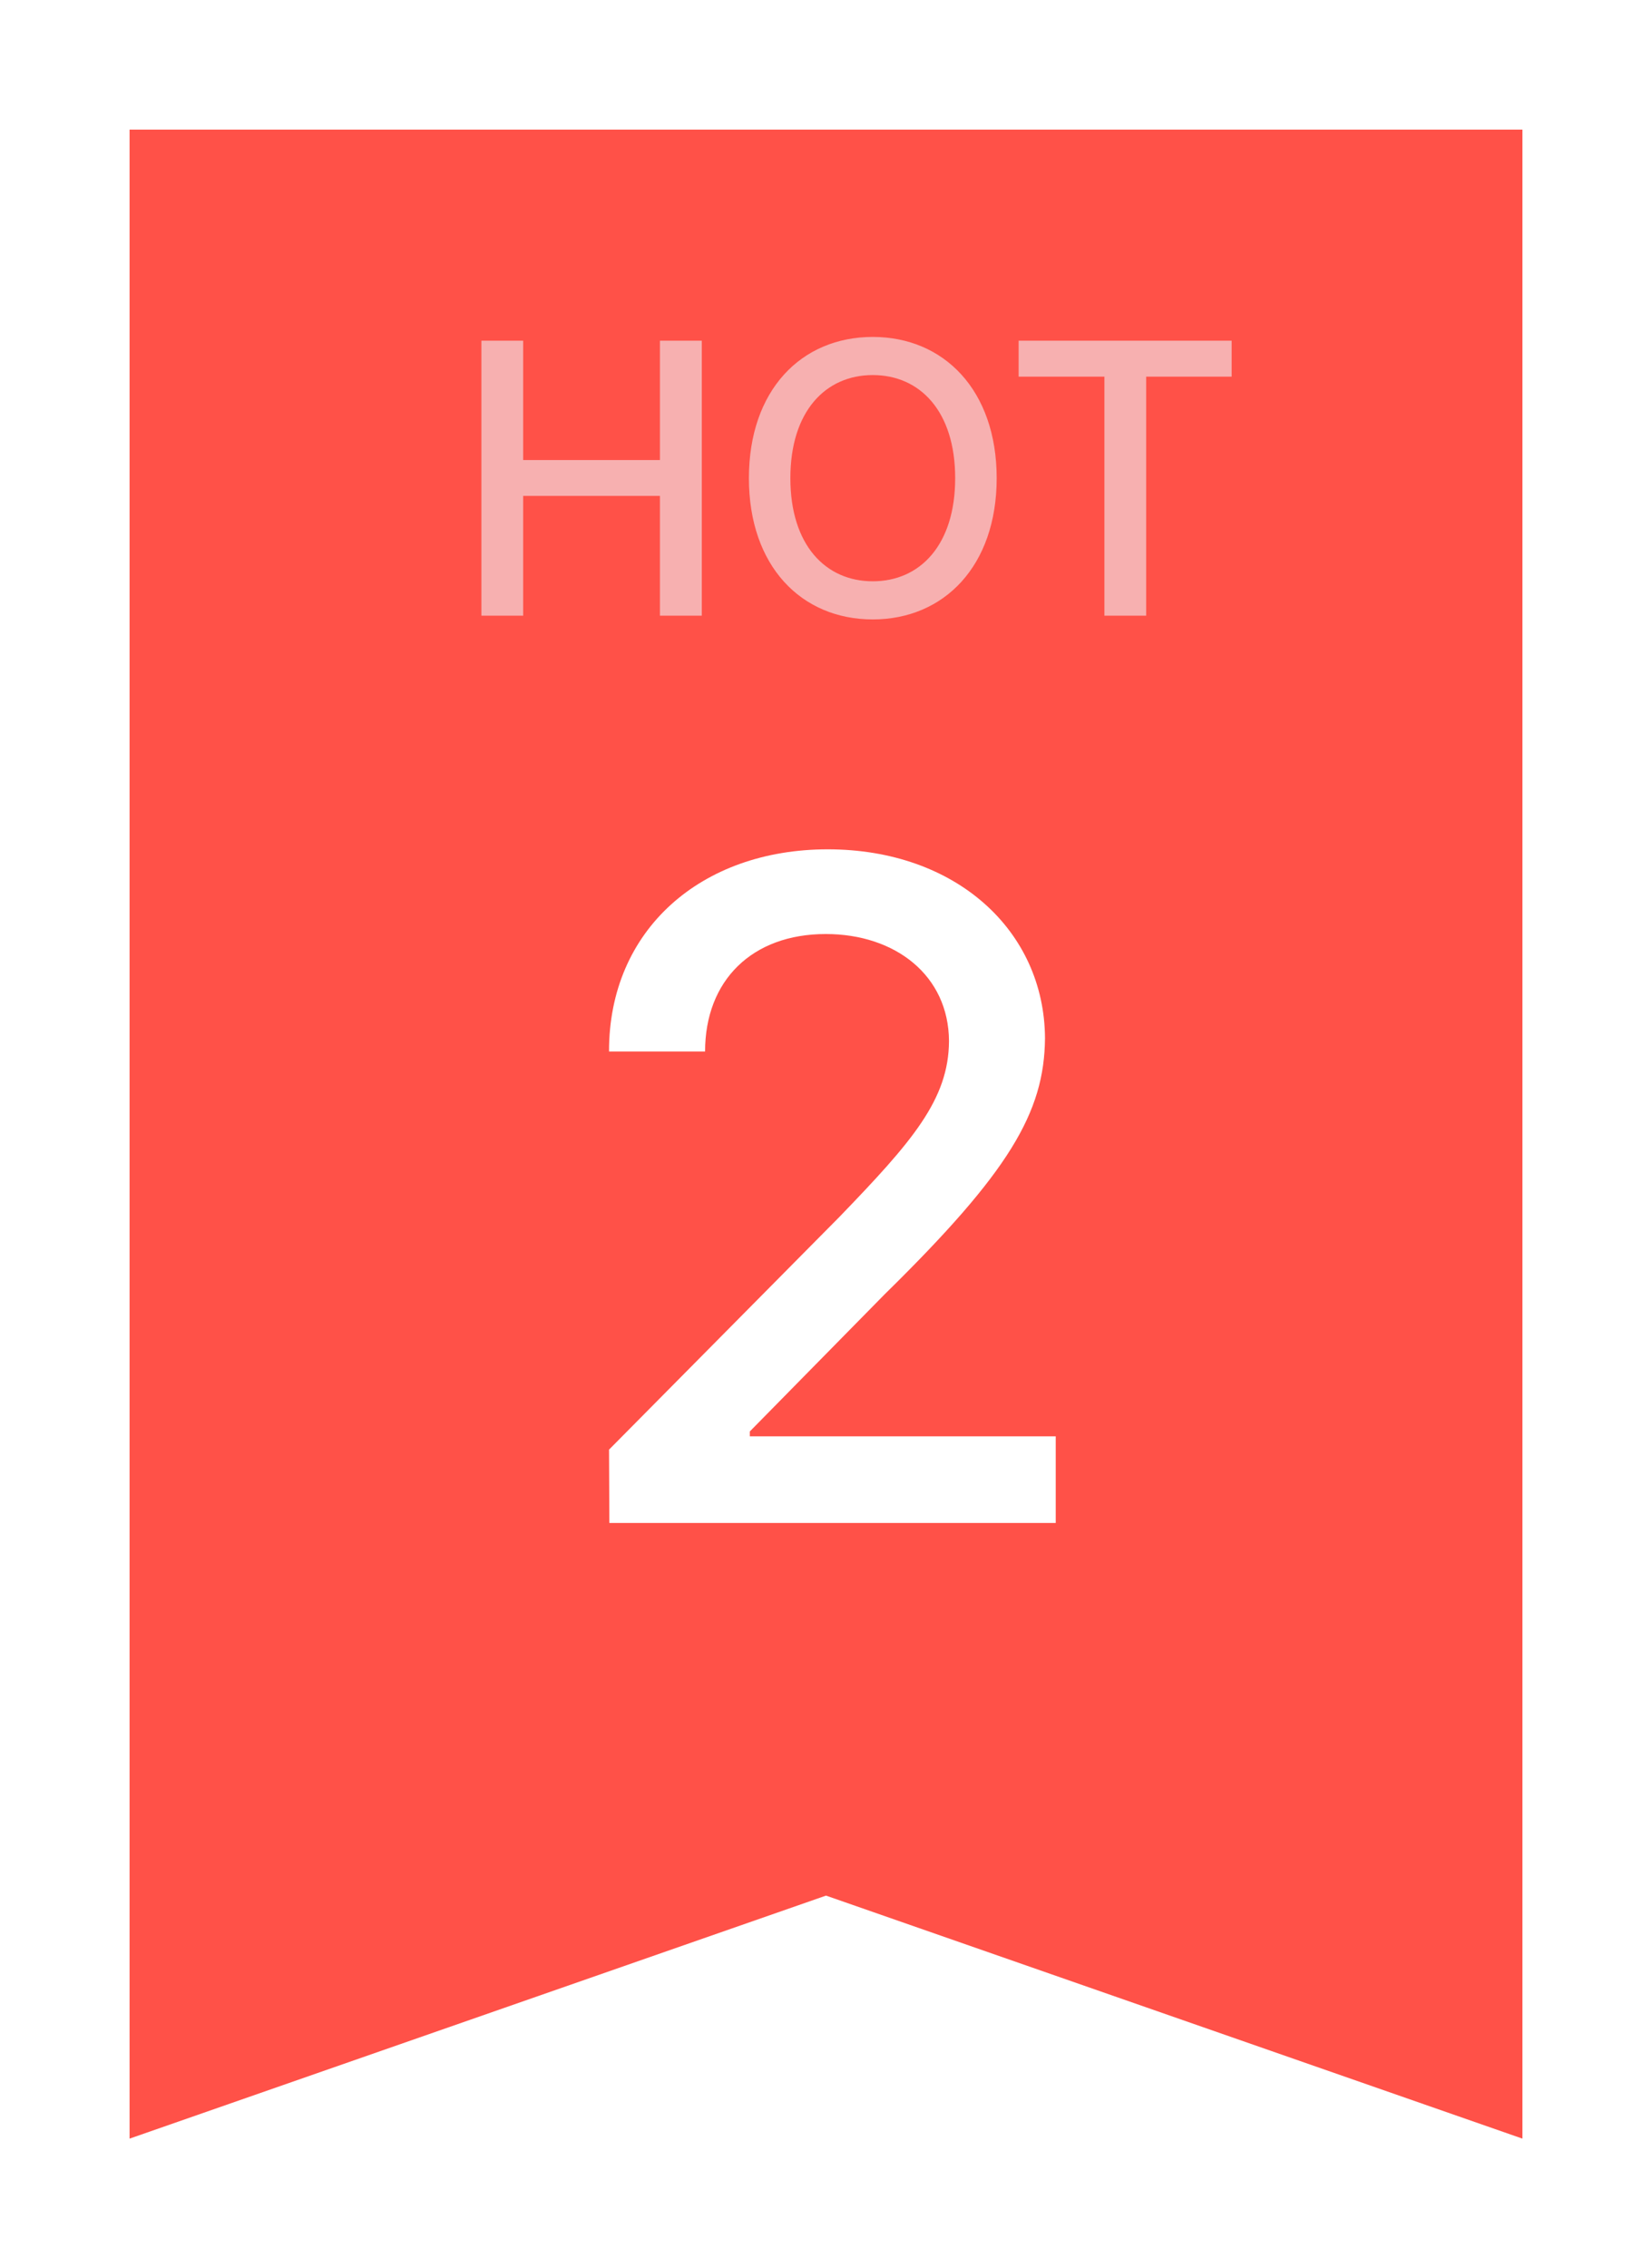 <svg width="51" height="70" viewBox="0 0 51 70" fill="none" xmlns="http://www.w3.org/2000/svg">
<g filter="url(#filter0_d_303_10040)">
<path d="M4 64V2H47V64L25.5 56.5L4 64Z" fill="#FF5148"/>
</g>
<path d="M14.862 19V10.514H16.151V14.197H20.373V10.514H21.666V19H20.373V15.304H16.151V19H14.862ZM30.769 14.757C30.769 17.471 29.14 19.116 26.944 19.116C24.736 19.116 23.12 17.467 23.12 14.757C23.12 12.043 24.736 10.398 26.944 10.398C29.14 10.398 30.769 12.043 30.769 14.757ZM24.4 14.757C24.4 16.82 25.486 17.939 26.944 17.939C28.403 17.939 29.488 16.82 29.488 14.757C29.488 12.693 28.403 11.575 26.944 11.575C25.486 11.575 24.4 12.693 24.4 14.757ZM31.447 11.624V10.514H38.023V11.624H35.384V19H34.095V11.624H31.447Z" fill="#F7B0B0"/>
<path d="M18.812 47L18.802 44.737L25.912 37.557C28.165 35.224 29.287 33.932 29.297 32.13C29.287 30.107 27.645 28.825 25.492 28.825C23.219 28.825 21.767 30.257 21.767 32.45H18.802C18.793 28.695 21.646 26.211 25.552 26.211C29.507 26.211 32.241 28.715 32.261 32.039C32.241 34.333 31.16 36.165 27.314 39.94L23.148 44.176V44.326H32.592V47H18.812Z" fill="white"/>
<defs>
<filter id="filter0_d_303_10040" x="0" y="0" width="51" height="70" filterUnits="userSpaceOnUse" color-interpolation-filters="sRGB">
<feFlood flood-opacity="0" result="BackgroundImageFix"/>
<feColorMatrix in="SourceAlpha" type="matrix" values="0 0 0 0 0 0 0 0 0 0 0 0 0 0 0 0 0 0 127 0" result="hardAlpha"/>
<feOffset dy="2"/>
<feGaussianBlur stdDeviation="2"/>
<feComposite in2="hardAlpha" operator="out"/>
<feColorMatrix type="matrix" values="0 0 0 0 0 0 0 0 0 0 0 0 0 0 0 0 0 0 0.15 0"/>
<feBlend mode="normal" in2="BackgroundImageFix" result="effect1_dropShadow_303_10040"/>
<feBlend mode="normal" in="SourceGraphic" in2="effect1_dropShadow_303_10040" result="shape"/>
</filter>
</defs>
</svg>
